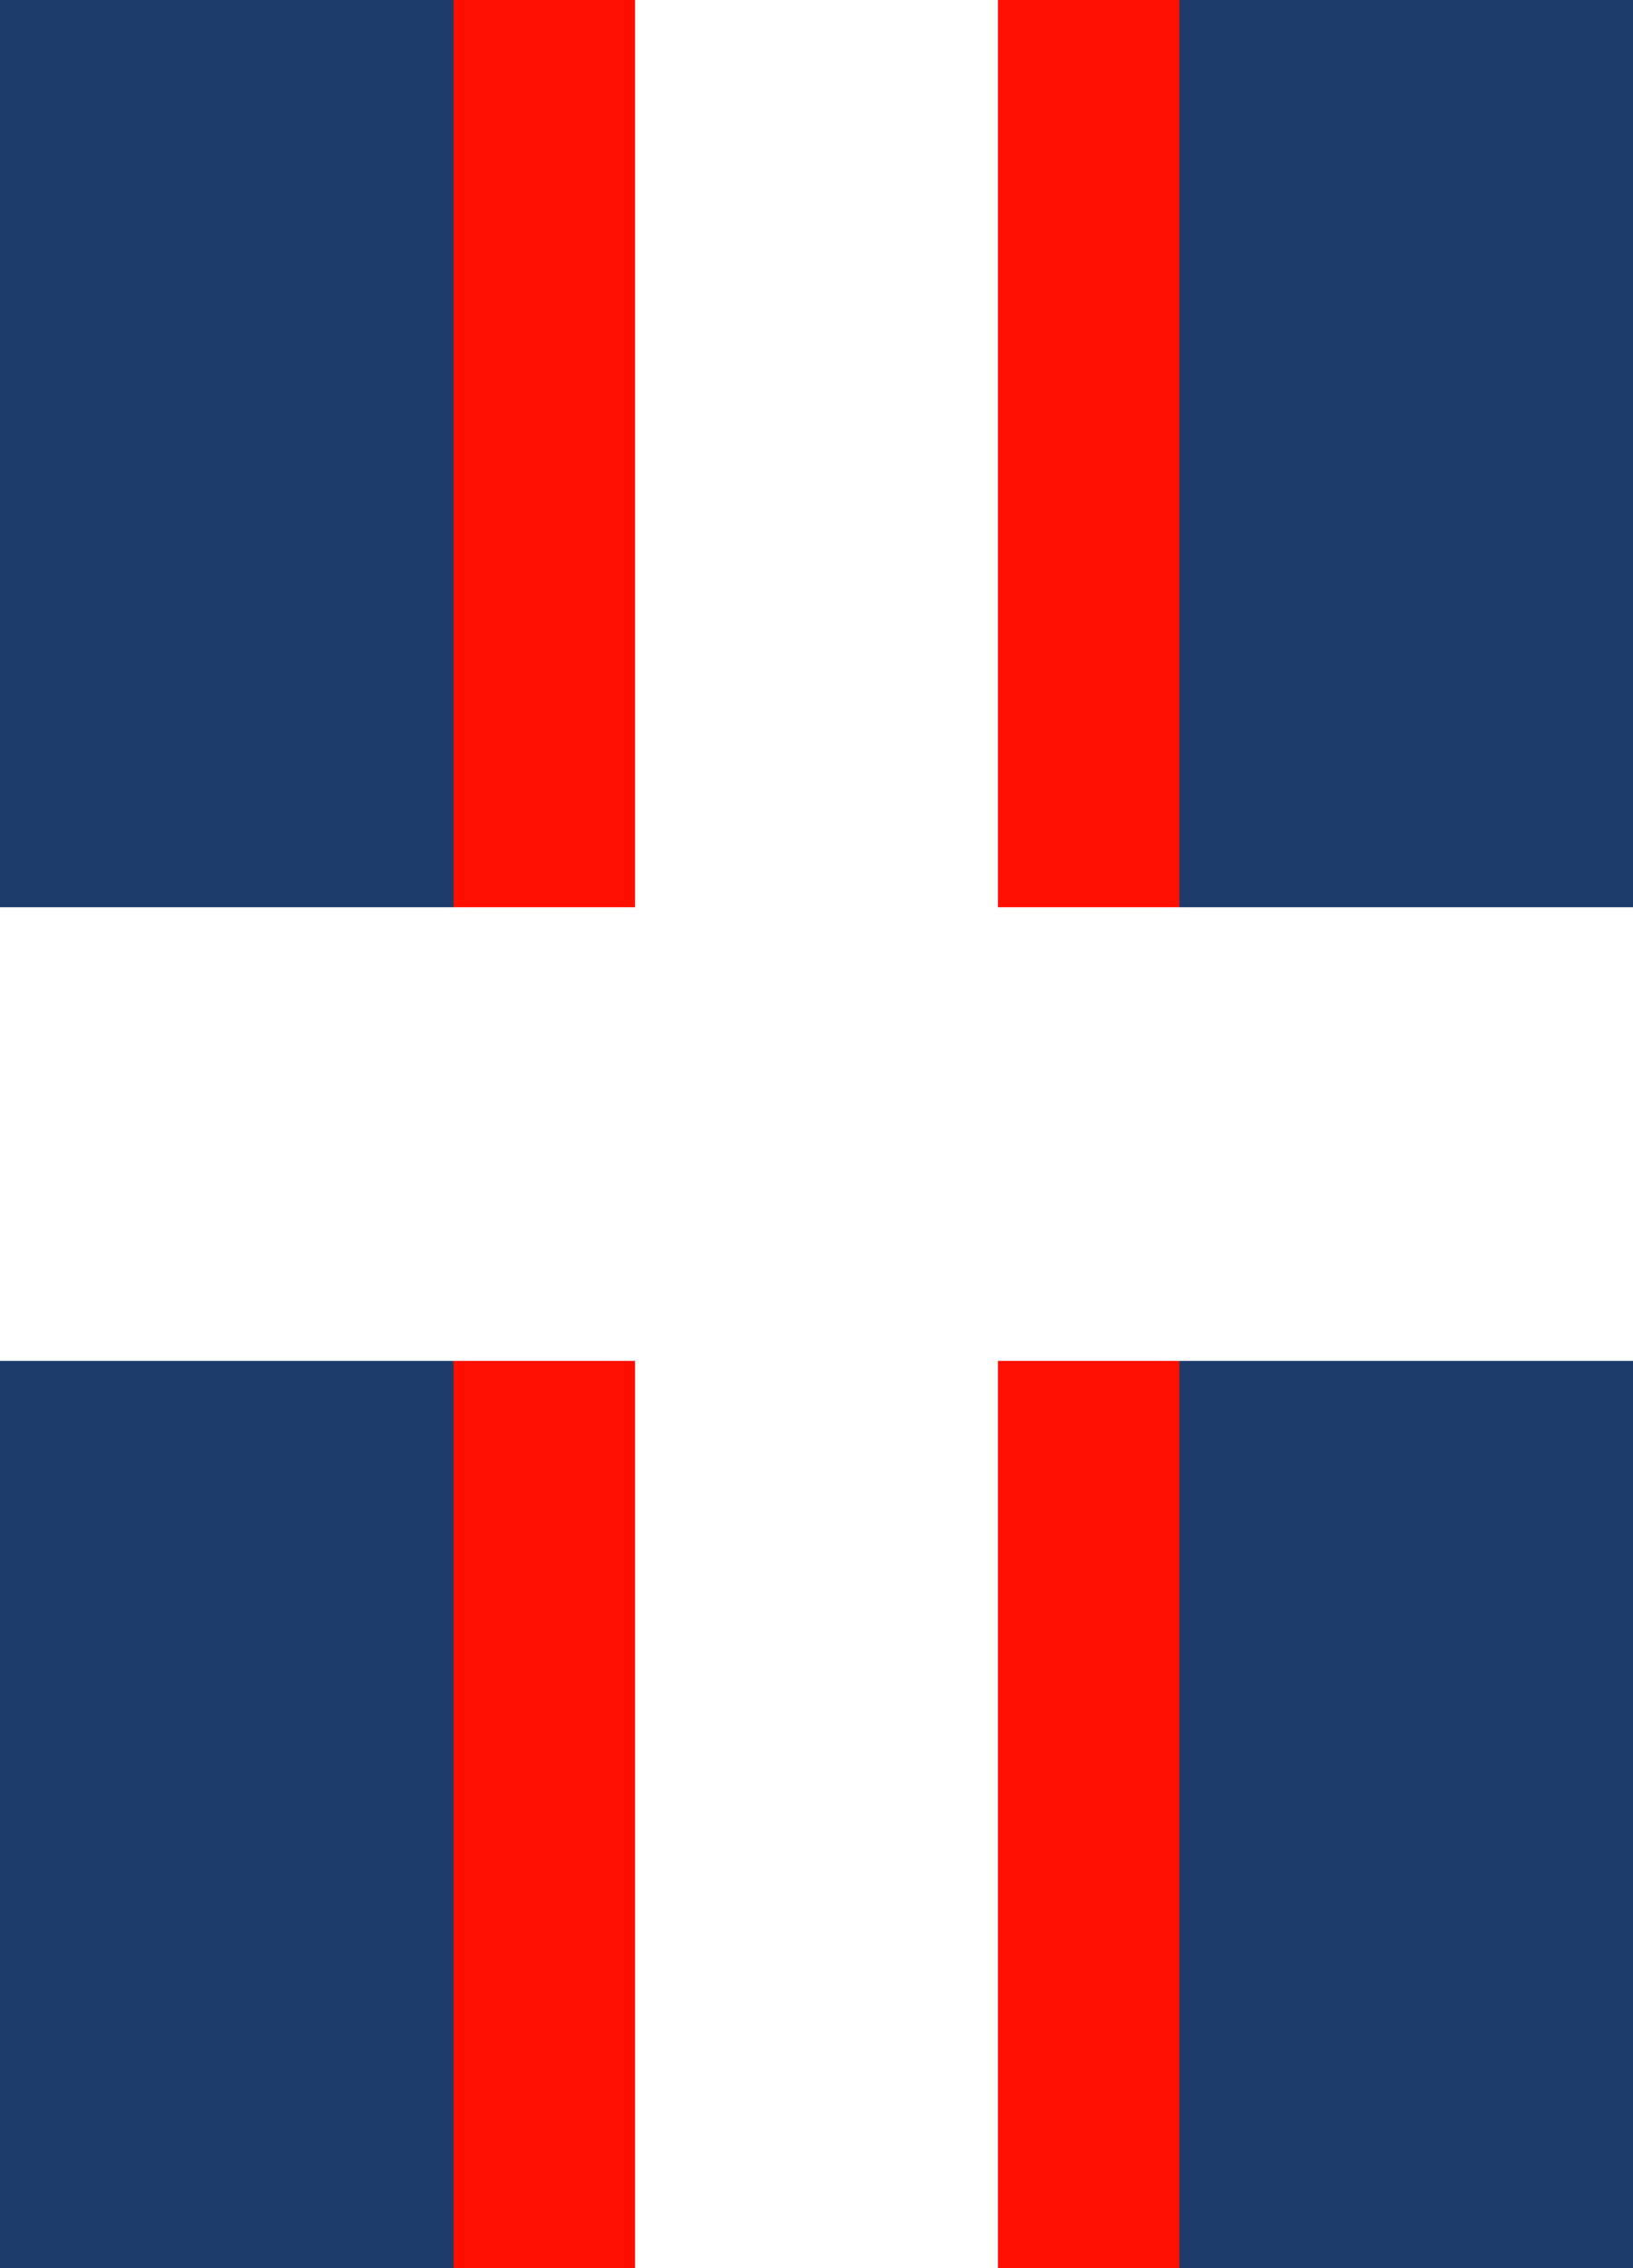 <svg xmlns="http://www.w3.org/2000/svg" viewBox="0 0 18 25">
	<path fill="#1D3C6B" d="M0 0h18v25H0z" stroke-width="1"/>
	<path fill="#FF0F00" d="M5 0h8v25H5z" stroke-width="1"/>
	<path fill="#FFF" d="M0 10h18v5H0z" stroke-width="1"/>
	<path fill="#FFF" d="M7 0h4v25H7z" stroke-width="1"/>
	<path fill="#FFF" d="M0 12h18v1H0z" stroke-width="1"/>
</svg>